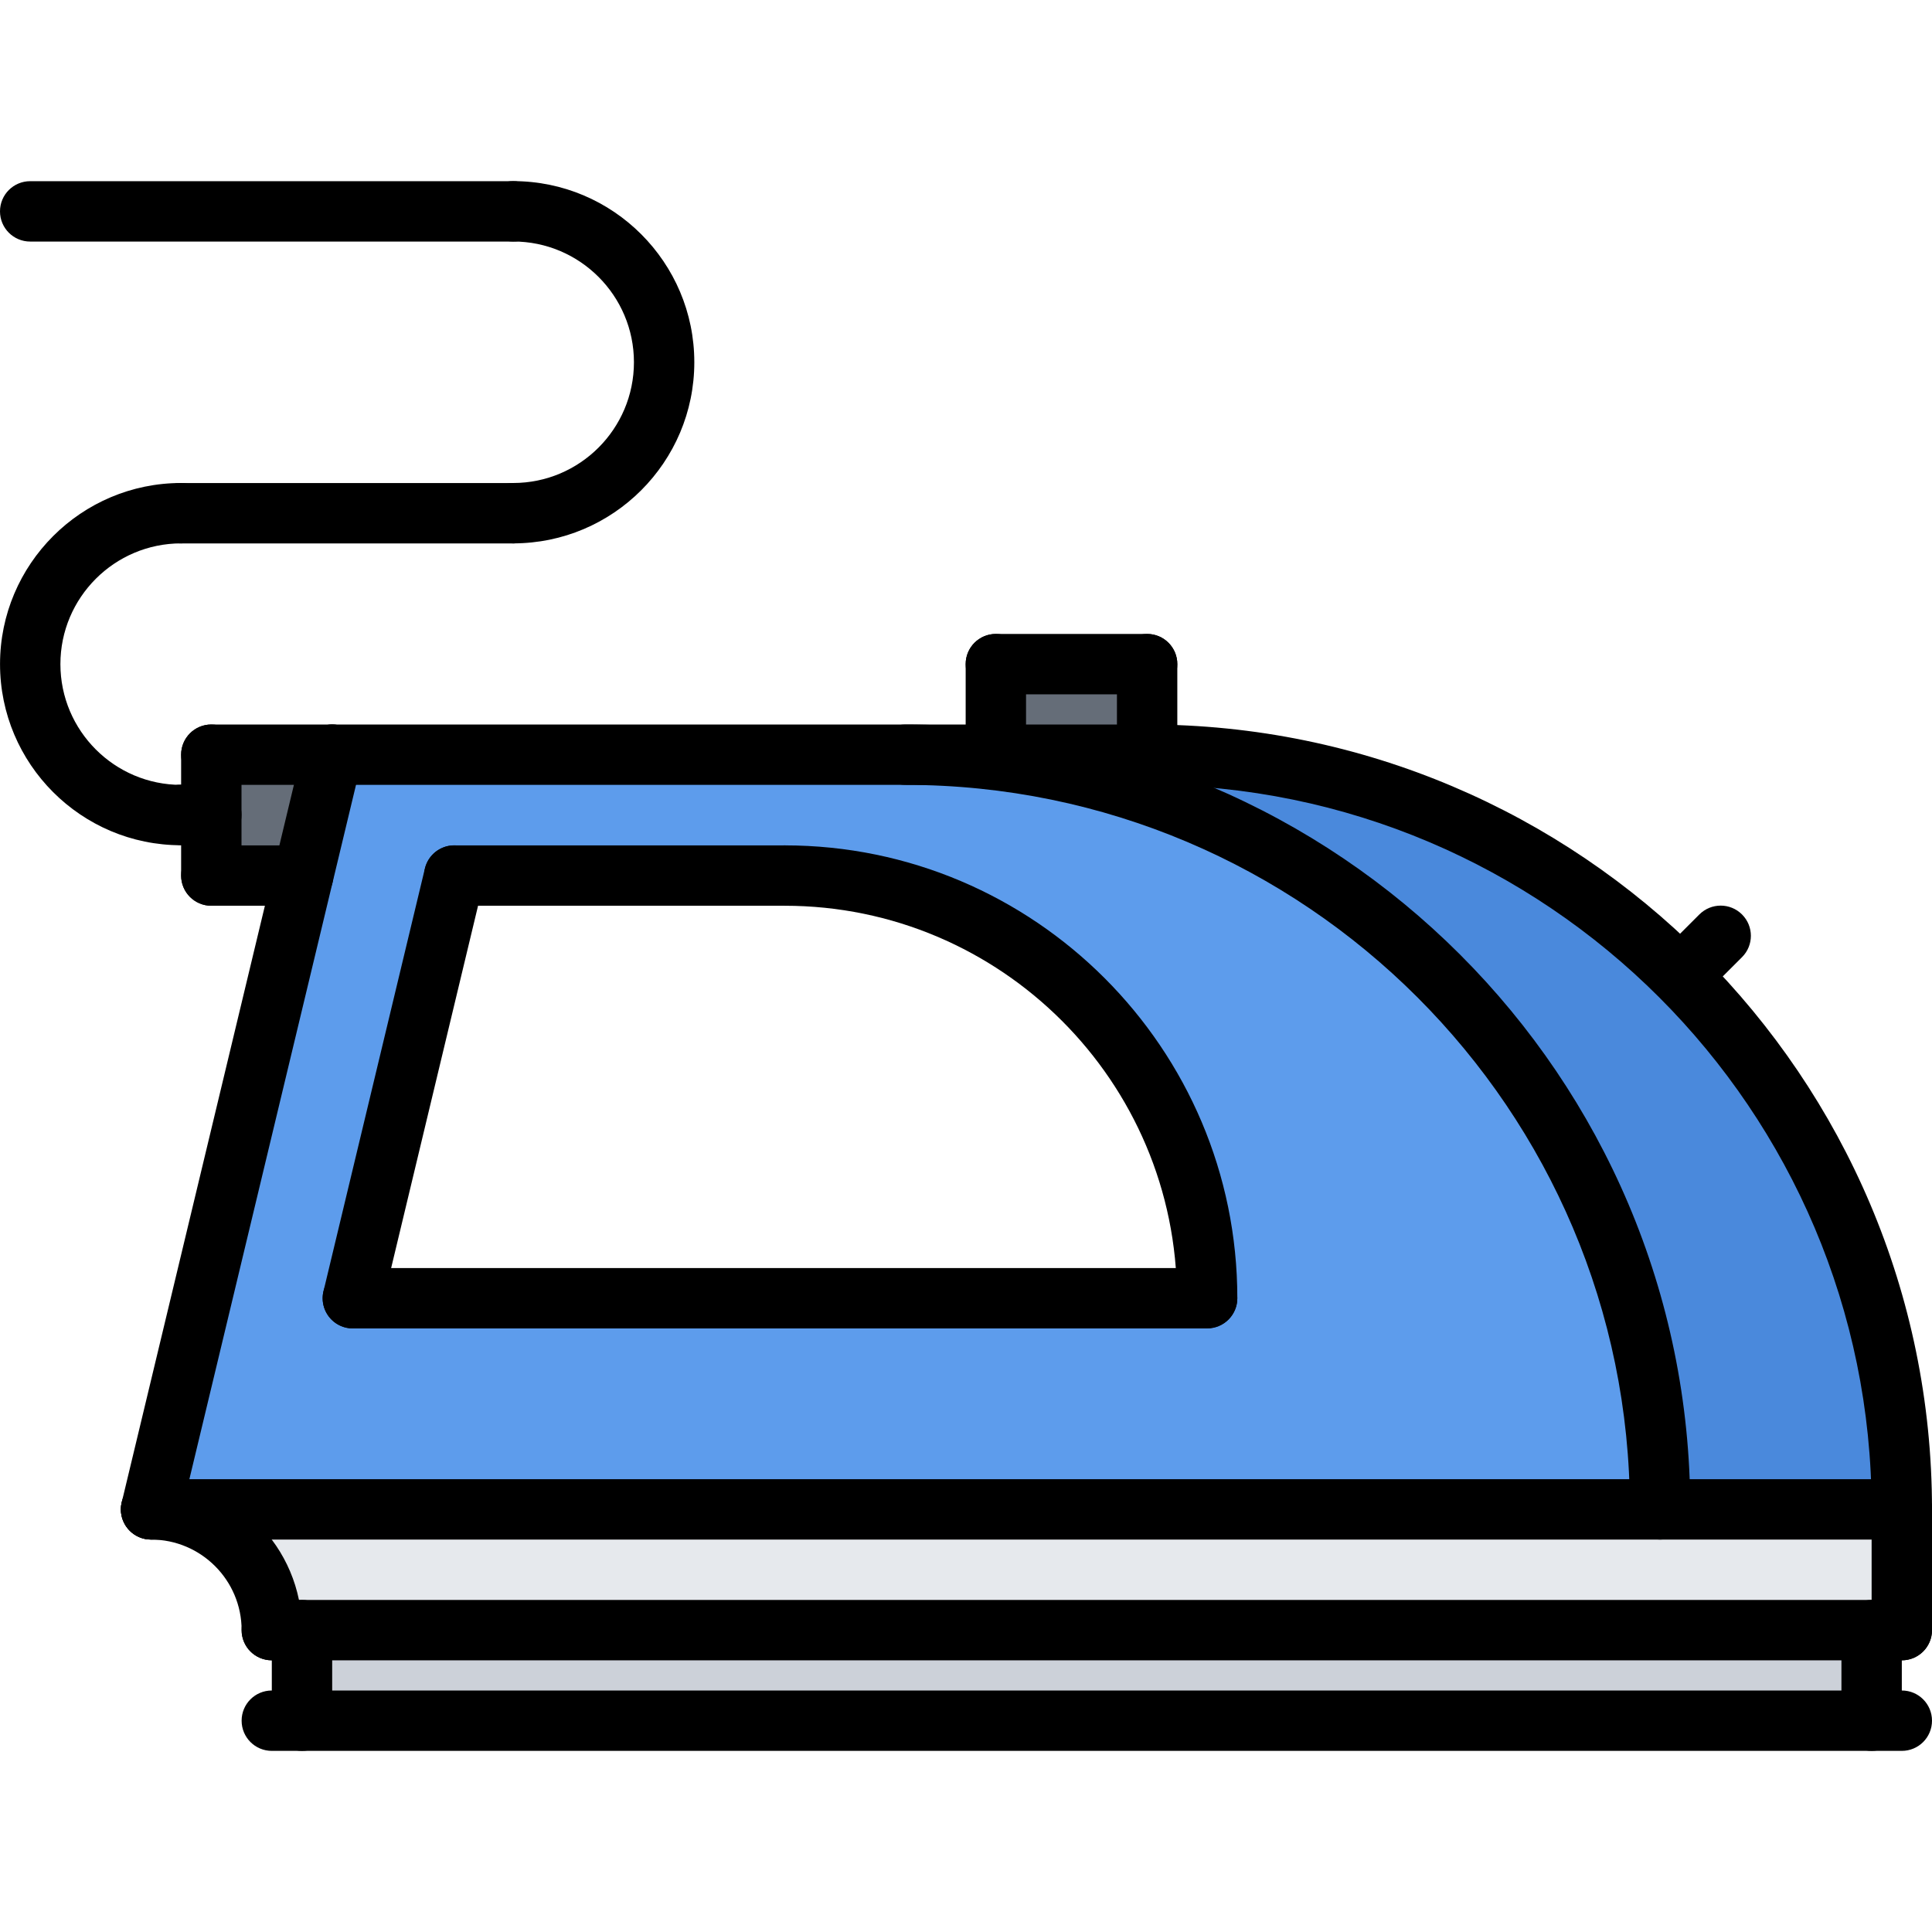 <svg id="icons" enable-background="new 0 0 64 64" height="512" viewBox="0 0 64 64" width="512" xmlns="http://www.w3.org/2000/svg"><path d="m11 25-.96 4h-3.04v-2.01-1.99z" fill="#656d78"/><path d="m32.99 22h5.01v3h-5.01z" fill="#656d78"/><path d="m55.68 32.32c4.52 4.52 7.32 10.77 7.32 17.68h-8.01c0-13.82-11.181-25-25-25h3 5.01c6.91 0 13.16 2.8 17.68 7.32z" fill="#4a89dc"/><path d="m54.99 50h-49.99l5.04-21 .96-4h18.99c13.82 0 25 11.18 25 25zm-15-6.99v-.01c0-7.74-6.26-14-14-14h-10.94l-3.36 14.01z" fill="#5d9cec"/><path d="m63 50v4h-1-52-1c0-2.21-1.79-4-4-4h49.99z" fill="#e6e9ed"/><path d="m10 54h52v3h-52z" fill="#ccd1d9"/><path d="m63 51c-.553 0-1-.447-1-1 0-13.233-10.767-24-24-24-.553 0-1-.447-1-1s.447-1 1-1c14.337 0 26 11.663 26 26 0 .553-.447 1-1 1z"/><path d="m54.992 51c-.553 0-1-.447-1-1 0-13.233-10.767-24-24-24-.553 0-1-.447-1-1s.447-1 1-1c14.337 0 26 11.663 26 26 0 .553-.447 1-1 1z"/><path d="m39.988 44c-.553 0-1-.447-1-1 0-7.166-5.83-12.996-12.996-12.996-.553 0-1-.447-1-1s.447-1 1-1c8.269 0 14.996 6.728 14.996 14.996 0 .553-.447 1-1 1z"/><path d="m38 26h-26.996c-.553 0-1-.447-1-1s.447-1 1-1h26.996c.553 0 1 .447 1 1s-.447 1-1 1z"/><path d="m5.005 51c-.077 0-.156-.009-.234-.027-.537-.129-.868-.669-.739-1.206l6-25c.129-.538.668-.868 1.206-.739.537.129.868.669.739 1.206l-6 25c-.111.458-.521.766-.972.766z"/><path d="m11.689 44.006c-.077 0-.156-.009-.234-.027-.537-.129-.868-.669-.739-1.206l3.359-14.002c.129-.538.67-.869 1.206-.739.537.129.868.669.739 1.206l-3.359 14.002c-.11.458-.52.766-.972.766z"/><path d="m63 51h-57.996c-.553 0-1-.447-1-1s.447-1 1-1h57.996c.553 0 1 .447 1 1s-.447 1-1 1z"/><path d="m9.004 55c-.553 0-1-.447-1-1 0-1.654-1.346-3-3-3-.553 0-1-.447-1-1s.447-1 1-1c2.757 0 5 2.243 5 5 0 .553-.447 1-1 1z"/><path d="m63 55c-.553 0-1-.447-1-1v-4c0-.553.447-1 1-1s1 .447 1 1v4c0 .553-.447 1-1 1z"/><path d="m63 55h-53.996c-.553 0-1-.447-1-1s.447-1 1-1h53.996c.553 0 1 .447 1 1s-.447 1-1 1z"/><path d="m25.992 30.004h-10.943c-.553 0-1-.447-1-1s.447-1 1-1h10.943c.553 0 1 .447 1 1s-.447 1-1 1z"/><path d="m39.988 44.006h-28.3c-.553 0-1-.447-1-1s.447-1 1-1h28.3c.553 0 1 .447 1 1s-.447 1-1 1z"/><path d="m63 58h-53.996c-.553 0-1-.447-1-1s.447-1 1-1h53.996c.553 0 1 .447 1 1s-.447 1-1 1z"/><path d="m10.004 58c-.553 0-1-.447-1-1v-3c0-.553.447-1 1-1s1 .447 1 1v3c0 .553-.447 1-1 1z"/><path d="m62 58c-.553 0-1-.447-1-1v-3c0-.553.447-1 1-1s1 .447 1 1v3c0 .553-.447 1-1 1z"/><path d="m55.68 33.32c-.256 0-.512-.098-.707-.293-.391-.391-.391-1.023 0-1.414l1.32-1.32c.391-.391 1.023-.391 1.414 0s.391 1.023 0 1.414l-1.32 1.32c-.196.196-.451.293-.707.293z"/><path d="m38 26c-.553 0-1-.447-1-1v-3c0-.553.447-1 1-1s1 .447 1 1v3c0 .553-.447 1-1 1z"/><path d="m38 23h-5.011c-.553 0-1-.447-1-1s.447-1 1-1h5.011c.553 0 1 .447 1 1s-.447 1-1 1z"/><path d="m32.989 26c-.553 0-1-.447-1-1v-3c0-.553.447-1 1-1s1 .447 1 1v3c0 .553-.447 1-1 1z"/><path d="m11.004 26h-4.004c-.553 0-1-.447-1-1s.447-1 1-1h4.004c.553 0 1 .447 1 1s-.447 1-1 1z"/><path d="m10.043 30.004h-3.043c-.553 0-1-.447-1-1s.447-1 1-1h3.043c.553 0 1 .447 1 1s-.447 1-1 1z"/><path d="m7 30.004c-.553 0-1-.447-1-1v-4.004c0-.553.447-1 1-1s1 .447 1 1v4.004c0 .553-.447 1-1 1z"/><path d="m6.001 28c-3.309 0-6-2.691-6-6s2.691-6 6-6c.553 0 1 .447 1 1s-.447 1-1 1c-2.206 0-4 1.794-4 4s1.794 4 4 4c.553 0 1 .447 1 1s-.447 1-1 1z"/><path d="m17 18c-.553 0-1-.447-1-1s.447-1 1-1c2.206 0 4-1.794 4-4s-1.794-4-4-4c-.553 0-1-.447-1-1s.447-1 1-1c3.309 0 6 2.691 6 6s-2.691 6-6 6z"/><path d="m17 18.002h-11c-.553 0-1-.447-1-1s.447-1 1-1h11c.553 0 1 .447 1 1s-.447 1-1 1z"/><path d="m17 8.002h-16c-.553 0-1-.447-1-1s.447-1 1-1h16c.553 0 1 .447 1 1s-.447 1-1 1z"/><path d="m7.001 27.992h-1c-.553 0-1-.447-1-1s.447-1 1-1h1c.553 0 1 .447 1 1s-.447 1-1 1z"/></svg>